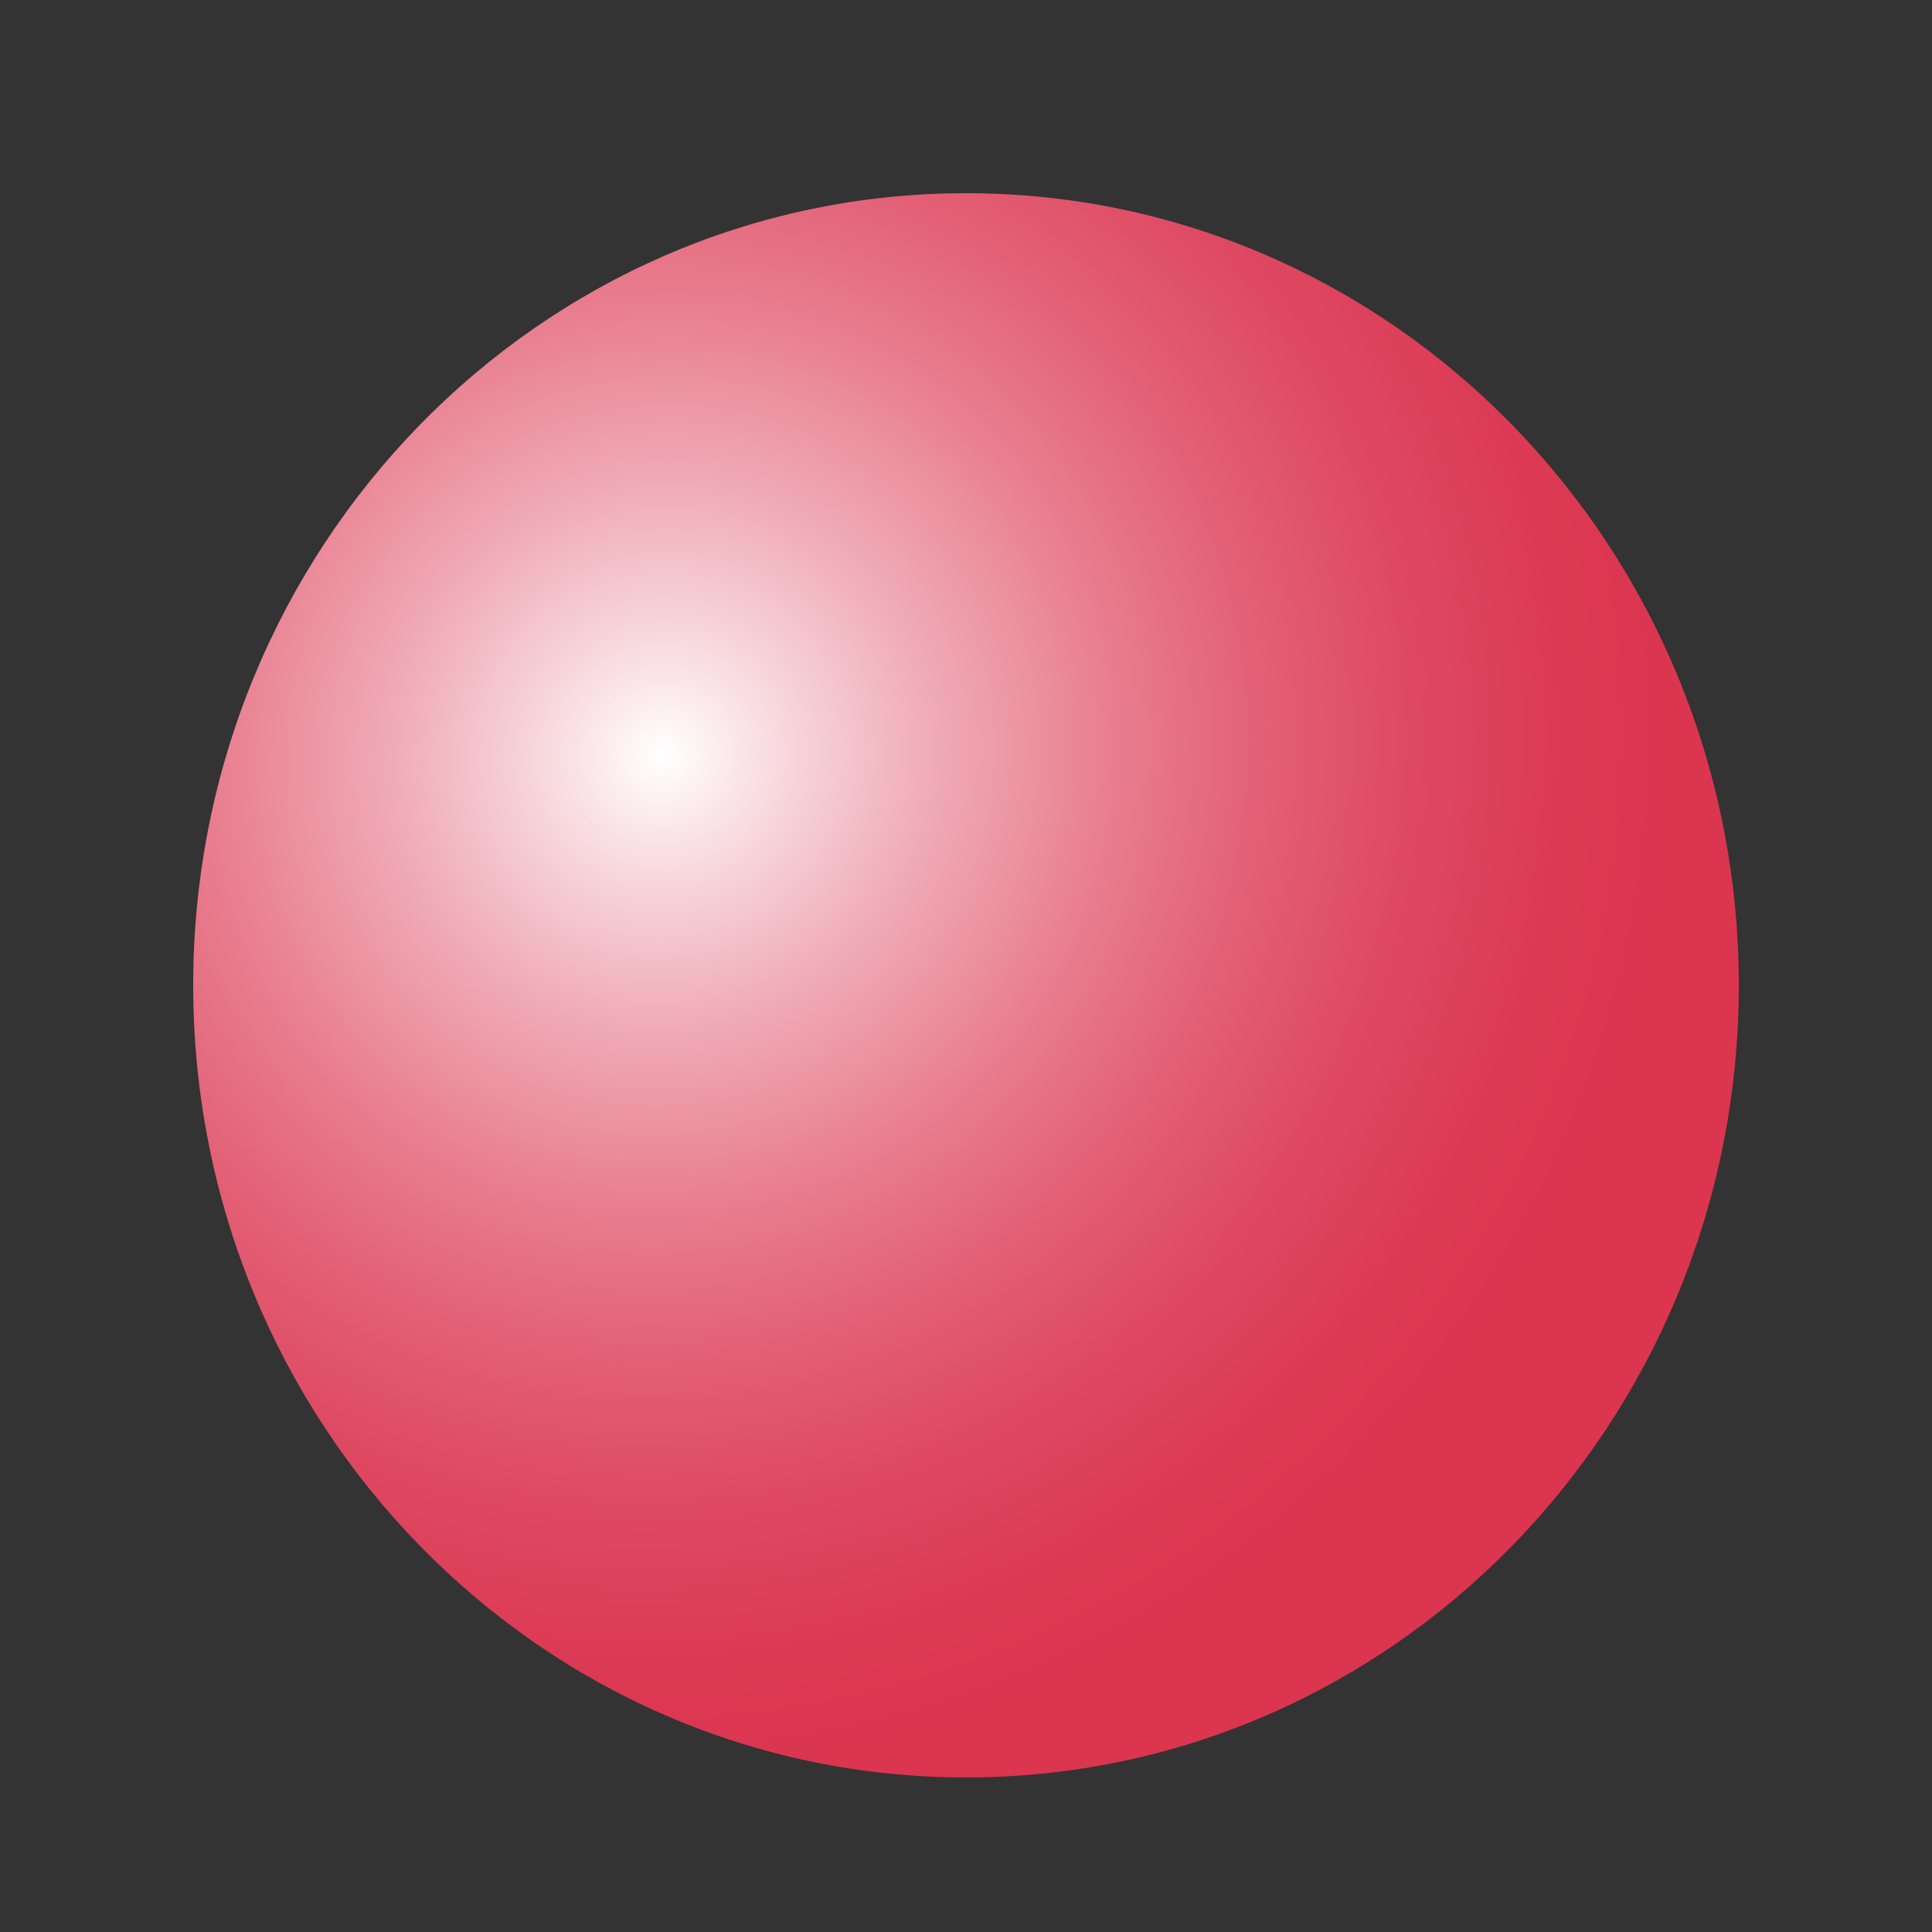 <?xml version="1.0" encoding="utf-8"?>
<!-- Generator: Adobe Illustrator 24.0.1, SVG Export Plug-In . SVG Version: 6.00 Build 0)  -->
<svg version="1.1" id="svg2" xmlns:svg="http://www.w3.org/2000/svg"
	 xmlns="http://www.w3.org/2000/svg" xmlns:xlink="http://www.w3.org/1999/xlink" x="0px" y="0px" viewBox="0 0 500 500"
	 style="enable-background:new 0 0 500 500;" xml:space="preserve">
<rect x="0" y="0" width="500" height="500" fill="#333333" stroke="none"/>
<style type="text/css">
	.st0{fill-rule:evenodd;clip-rule:evenodd;fill:url(#path5725_1_);}
	.st1{fill-rule:evenodd;clip-rule:evenodd;fill:url(#SVGID_1_);}
</style>
<g id="layer1">
	
		<radialGradient id="path5725_1_" cx="130.108" cy="477.693" r="200" gradientTransform="matrix(1.04 0.796 0.815 -1.064 -353.248 600.221)" gradientUnits="userSpaceOnUse">
		<stop  offset="0" style="stop-color:#FFFFFF"/>
		<stop  offset="9.235519e-02" style="stop-color:#F9E0E4"/>
		<stop  offset="0.261" style="stop-color:#F0ACB7"/>
		<stop  offset="0.427" style="stop-color:#E98192"/>
		<stop  offset="0.587" style="stop-color:#E36075"/>
		<stop  offset="0.739" style="stop-color:#DE4861"/>
		<stop  offset="0.88" style="stop-color:#DC3A54"/>
		<stop  offset="1" style="stop-color:#DB3550"/>
	</radialGradient>
	<path id="path5725" class="st0" d="M450,255c0,113.2-89.5,205-200,205S50,368.2,50,255S139.5,50,250,50S450,141.8,450,255z"/>
</g>
<linearGradient id="SVGID_1_" gradientUnits="userSpaceOnUse" x1="-101" y1="-72.5" x2="-25" y2="-72.5">
	<stop  offset="0" style="stop-color:#FFFFFF"/>
	<stop  offset="1" style="stop-color:#D71E3C"/>
</linearGradient>
<rect x="-101" y="-98" class="st1" width="76" height="51"/>
</svg>
